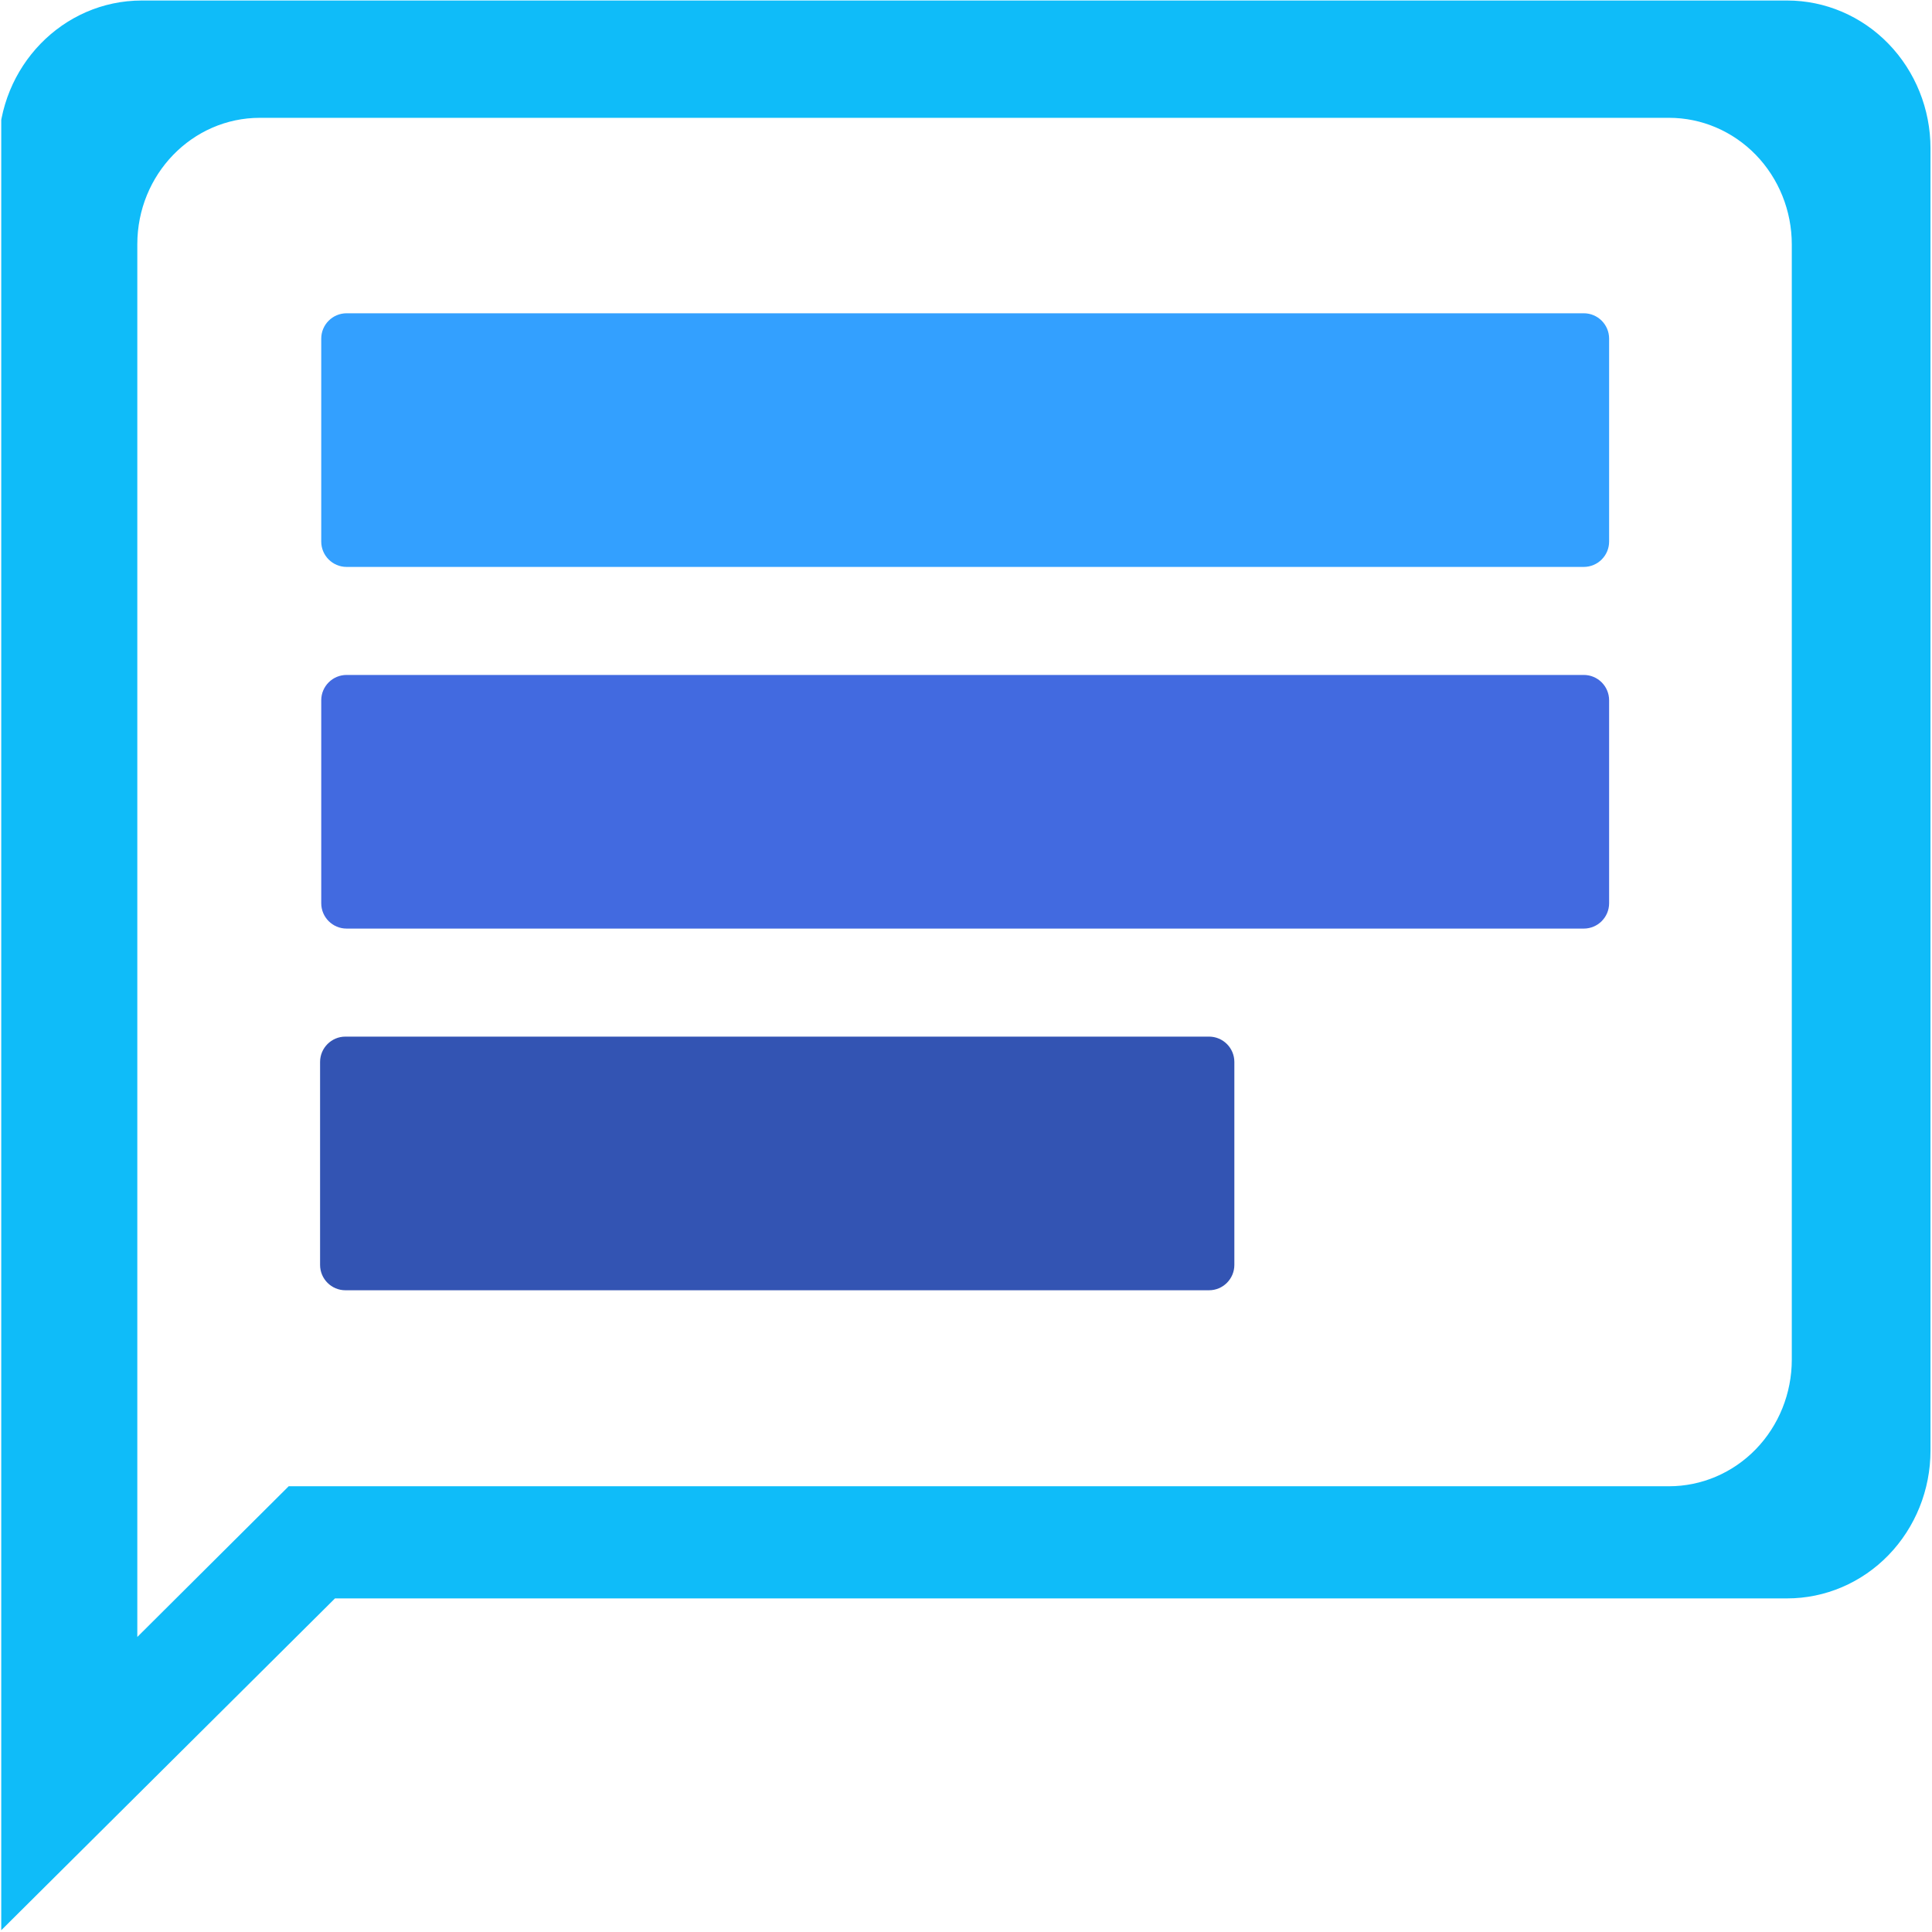 <?xml version="1.0" encoding="UTF-8" standalone="no"?>
<!DOCTYPE svg PUBLIC "-//W3C//DTD SVG 1.1//EN" "http://www.w3.org/Graphics/SVG/1.1/DTD/svg11.dtd">
<svg width="100%" height="100%" viewBox="0 0 512 512" version="1.1" xmlns="http://www.w3.org/2000/svg" xmlns:xlink="http://www.w3.org/1999/xlink" xml:space="preserve" xmlns:serif="http://www.serif.com/" style="fill-rule:evenodd;clip-rule:evenodd;stroke-linejoin:round;stroke-miterlimit:2;">
    <g transform="matrix(1,0,0,1,-2112.72,0)">
        <g id="my-sns" serif:id="my sns" transform="matrix(1.085,0,0,0.824,482.383,-478.209)">
            <rect x="1502.92" y="580.521" width="471.985" height="621.542" style="fill:none;"/>
            <clipPath id="_clip1">
                <rect x="1502.92" y="580.521" width="471.985" height="621.542"/>
            </clipPath>
            <g clip-path="url(#_clip1)">
                <g transform="matrix(1.11,0,0,1.451,-890.918,519.056)">
                    <path d="M2156.03,75.087L2156.03,470.659L2230.05,396.529L2549.59,396.529C2557.95,396.529 2565.98,393.078 2571.89,386.934C2577.8,380.791 2581.13,372.458 2581.13,363.77C2581.13,296.31 2581.13,142.575 2581.13,75.115C2581.13,66.427 2577.8,58.094 2571.89,51.951C2565.98,45.807 2557.95,42.356 2549.59,42.356C2470.84,42.356 2266.26,42.356 2187.54,42.356C2170.14,42.356 2156.03,57.01 2156.03,75.087ZM2186.55,96.388L2186.55,405.077L2219.86,371.673L2523.6,371.673C2530.76,371.673 2537.63,368.717 2542.7,363.456C2547.76,358.195 2550.61,351.058 2550.61,343.618C2550.61,285.845 2550.61,154.185 2550.61,96.413C2550.61,88.972 2547.76,81.836 2542.7,76.574C2537.63,71.313 2530.76,68.357 2523.6,68.357C2456.16,68.357 2280.95,68.357 2213.53,68.357C2198.63,68.357 2186.55,80.907 2186.55,96.388Z" style="fill:rgb(15,188,249);"/>
                </g>
                <g transform="matrix(1.11,0,0,2.342,-897.897,380.252)">
                    <path d="M2516.7,131.943C2516.7,130.02 2514.2,128.46 2511.13,128.46L2238.89,128.46C2235.81,128.46 2233.31,130.02 2233.31,131.943L2233.31,159.808C2233.31,161.73 2235.81,163.291 2238.89,163.291L2511.13,163.291C2514.2,163.291 2516.7,161.73 2516.7,159.808L2516.7,131.943Z" style="fill:rgb(51,160,255);"/>
                </g>
                <g transform="matrix(1.11,0,0,2.342,-897.897,496.57)">
                    <path d="M2516.7,131.943C2516.7,130.02 2514.2,128.46 2511.13,128.46L2238.89,128.46C2235.81,128.46 2233.31,130.02 2233.31,131.943L2233.31,159.808C2233.31,161.73 2235.81,163.291 2238.89,163.291L2511.13,163.291C2514.2,163.291 2516.7,161.73 2516.7,159.808L2516.7,131.943Z" style="fill:rgb(66,106,224);"/>
                </g>
                <g transform="matrix(0.788,0,0,2.342,-179.055,612.889)">
                    <path d="M2516.7,131.943C2516.7,130.02 2513.18,128.46 2508.85,128.46L2241.16,128.46C2236.83,128.46 2233.31,130.02 2233.31,131.943L2233.31,159.808C2233.31,161.73 2236.83,163.291 2241.16,163.291L2508.85,163.291C2513.18,163.291 2516.7,161.73 2516.7,159.808L2516.7,131.943Z" style="fill:rgb(51,84,179);"/>
                </g>
            </g>
        </g>
    </g>
</svg>

